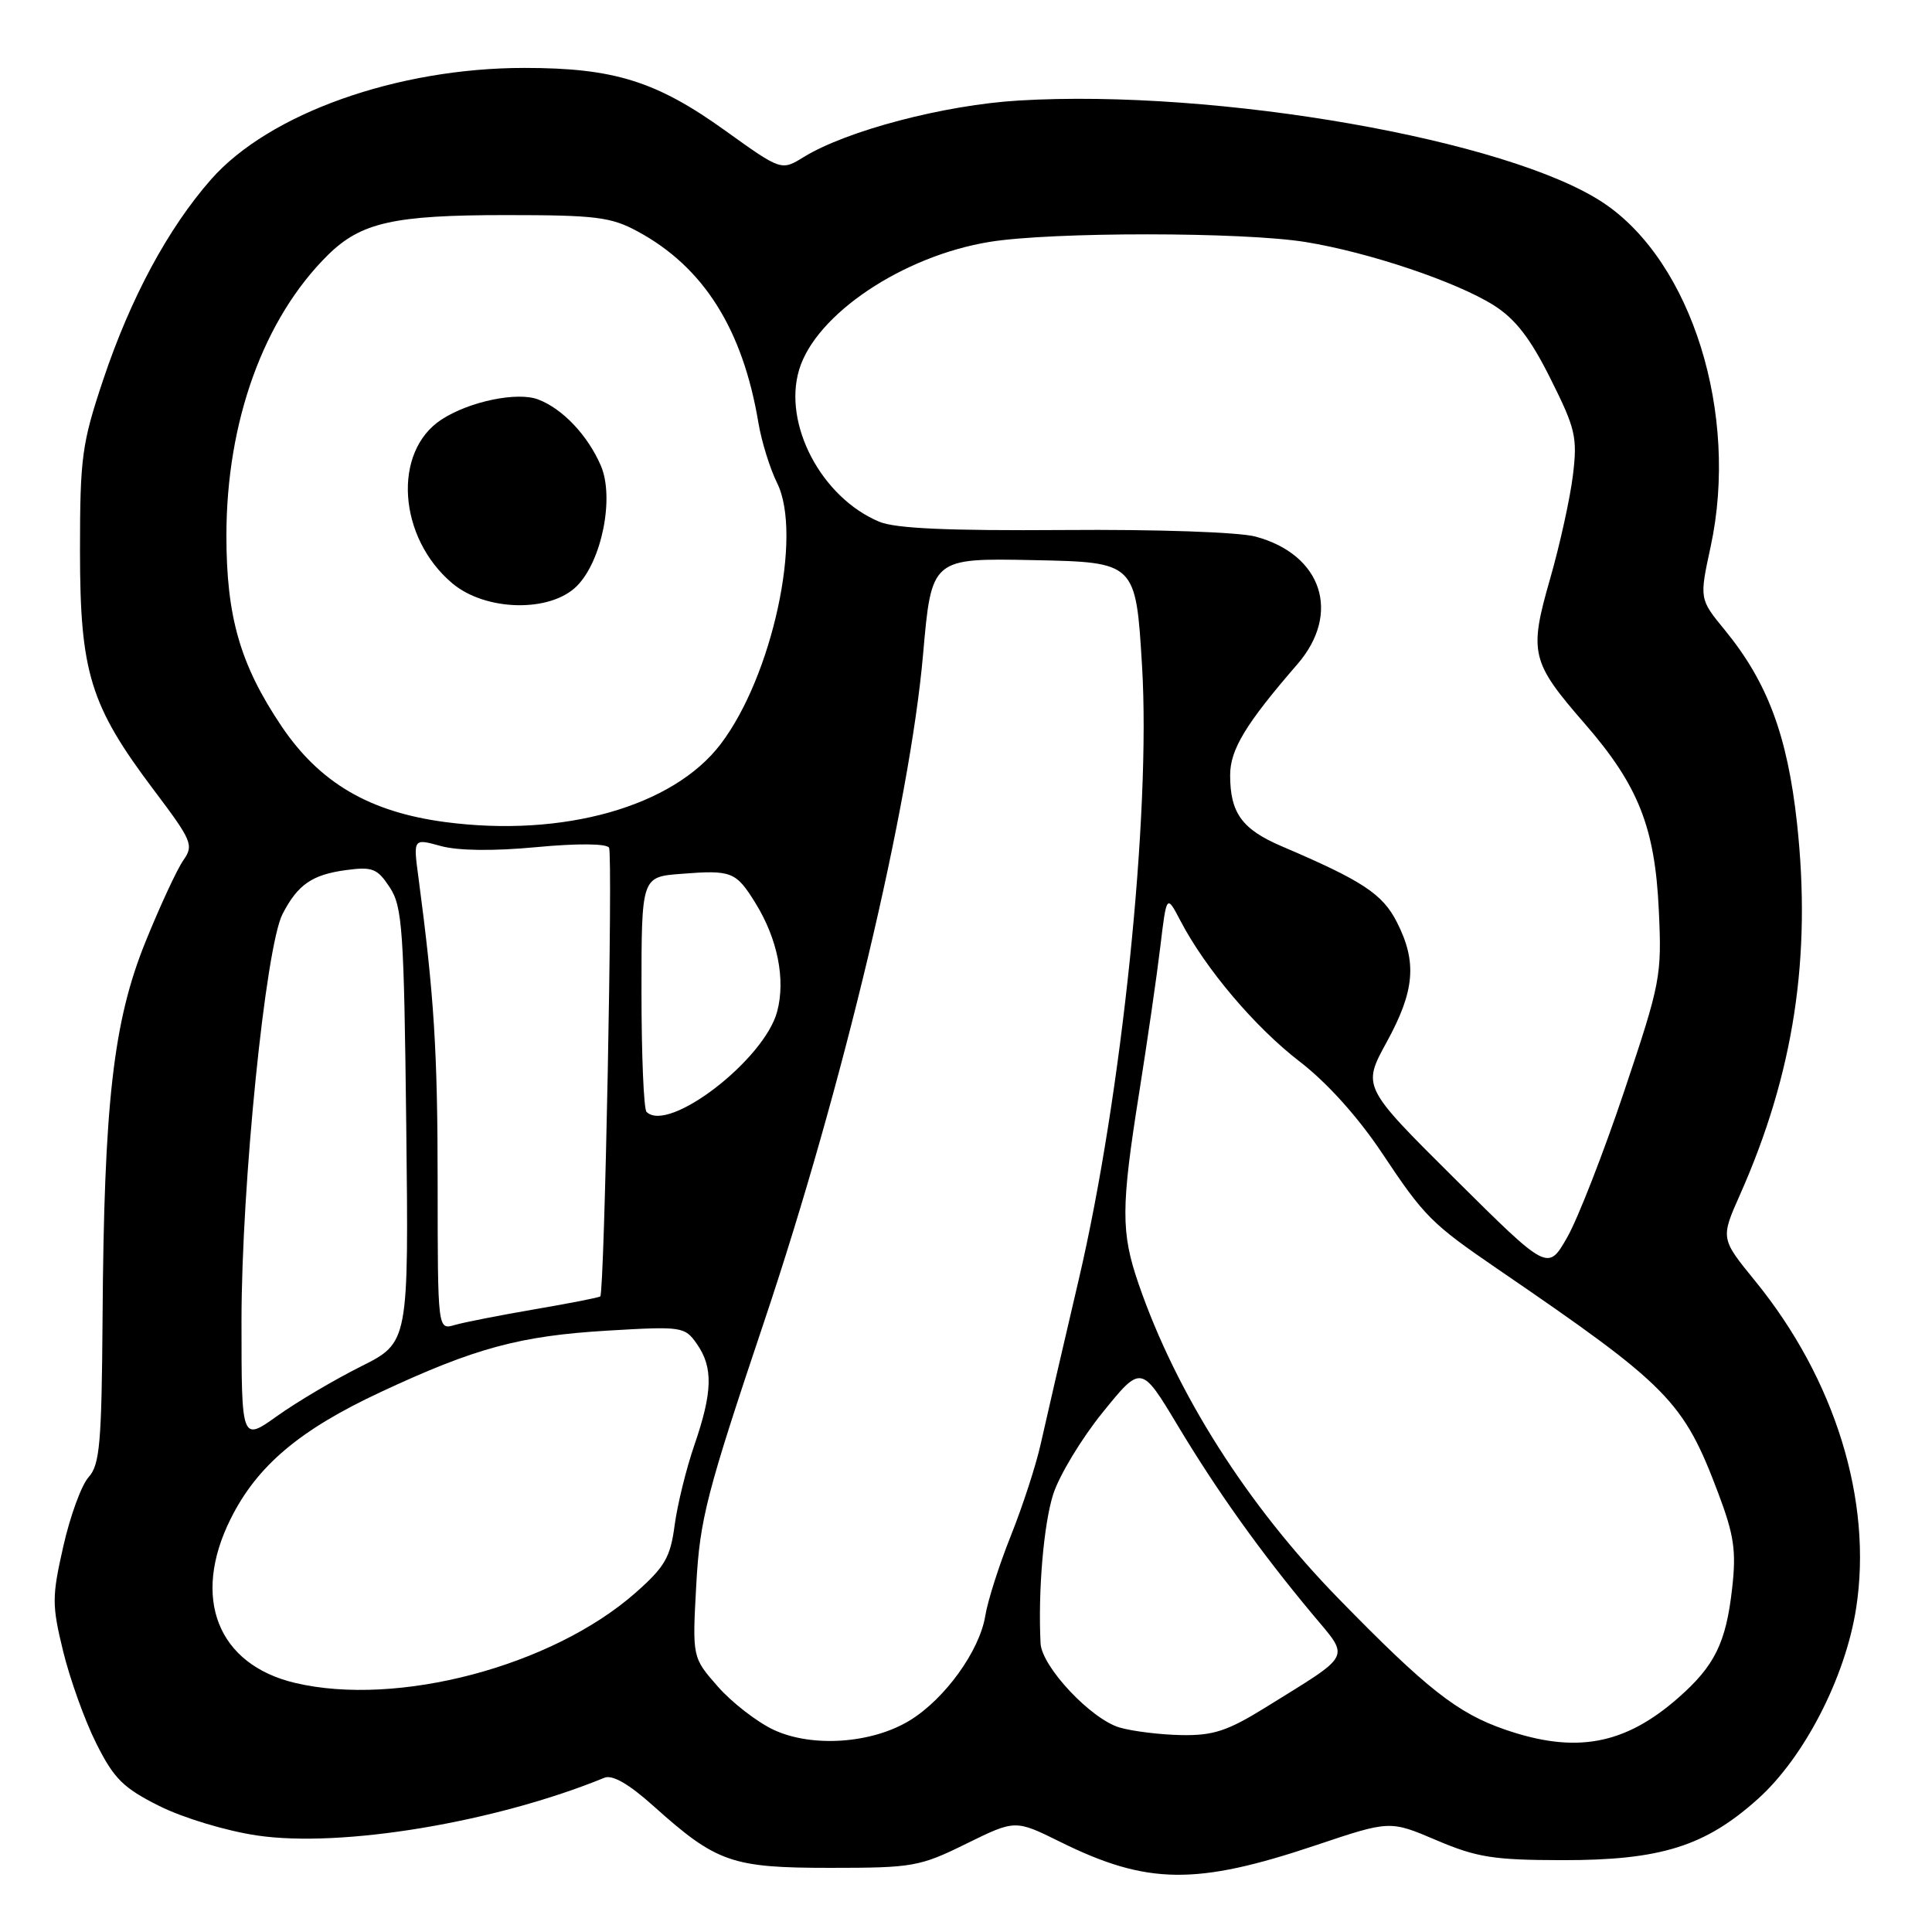 <?xml version="1.0" encoding="UTF-8" standalone="no"?>
<!DOCTYPE svg PUBLIC "-//W3C//DTD SVG 1.1//EN" "http://www.w3.org/Graphics/SVG/1.1/DTD/svg11.dtd" >
<svg xmlns="http://www.w3.org/2000/svg" xmlns:xlink="http://www.w3.org/1999/xlink" version="1.1" viewBox="0 0 256 256">
 <g >
 <path fill="currentColor"
d=" M 174.34 244.51 C 184.17 241.21 184.17 241.21 190.34 243.84 C 195.67 246.11 197.91 246.47 207.00 246.48 C 220.03 246.50 225.95 244.65 232.95 238.35 C 239.08 232.84 244.53 222.24 245.95 213.08 C 248.15 198.88 243.17 182.75 232.57 169.74 C 227.98 164.11 227.98 164.11 230.56 158.30 C 237.69 142.24 240.05 126.84 238.11 109.05 C 236.84 97.46 234.20 90.39 228.56 83.50 C 225.17 79.37 225.17 79.37 226.67 72.43 C 230.46 54.87 224.17 34.69 212.46 26.88 C 199.91 18.51 161.25 11.75 134.98 13.32 C 125.12 13.91 112.22 17.30 106.51 20.80 C 103.53 22.64 103.53 22.64 96.10 17.31 C 86.96 10.75 81.35 9.00 69.48 9.00 C 52.63 9.00 35.66 15.04 27.97 23.77 C 22.27 30.25 17.30 39.48 13.67 50.33 C 10.85 58.76 10.60 60.60 10.60 73.00 C 10.60 89.12 11.95 93.49 20.38 104.68 C 25.46 111.42 25.70 111.98 24.29 114.00 C 23.46 115.18 21.20 120.05 19.27 124.82 C 15.01 135.34 13.78 146.13 13.59 174.67 C 13.47 191.25 13.22 194.10 11.74 195.73 C 10.80 196.77 9.29 200.89 8.39 204.89 C 6.87 211.60 6.87 212.66 8.37 218.82 C 9.27 222.50 11.23 227.97 12.75 231.00 C 15.10 235.69 16.32 236.91 21.12 239.31 C 24.26 240.88 29.98 242.61 34.06 243.21 C 45.23 244.87 65.62 241.48 80.09 235.56 C 81.15 235.13 83.34 236.39 86.59 239.31 C 94.95 246.80 96.94 247.50 110.02 247.50 C 120.96 247.50 121.87 247.34 128.04 244.30 C 134.53 241.11 134.53 241.11 140.51 244.07 C 152.00 249.75 158.49 249.83 174.34 244.51 Z  M 102.49 229.20 C 100.29 228.16 96.96 225.58 95.11 223.47 C 91.73 219.62 91.73 219.62 92.26 209.98 C 92.74 201.25 93.60 197.92 101.32 174.92 C 111.65 144.11 120.57 106.64 122.31 86.72 C 123.43 73.95 123.43 73.95 136.96 74.22 C 150.50 74.50 150.50 74.50 151.33 88.30 C 152.50 107.81 148.65 145.13 142.95 169.50 C 140.76 178.85 138.47 188.75 137.86 191.50 C 137.24 194.25 135.48 199.65 133.94 203.50 C 132.40 207.35 130.87 212.13 130.55 214.13 C 129.79 218.74 125.24 225.07 120.61 227.93 C 115.58 231.04 107.60 231.60 102.49 229.20 Z  M 199.40 229.17 C 193.12 227.00 189.05 223.80 177.38 211.84 C 165.26 199.43 155.86 184.63 150.86 170.10 C 148.52 163.29 148.53 159.99 150.95 144.77 C 152.02 138.02 153.28 129.35 153.74 125.50 C 154.58 118.50 154.58 118.50 156.41 122.00 C 159.73 128.36 166.29 136.11 172.21 140.66 C 175.86 143.47 179.94 148.01 183.15 152.82 C 188.74 161.22 189.67 162.15 198.50 168.19 C 221.14 183.67 223.06 185.62 227.68 197.86 C 229.77 203.41 230.08 205.48 229.52 210.44 C 228.71 217.68 227.22 220.72 222.37 224.98 C 215.26 231.22 208.76 232.41 199.40 229.17 Z  M 148.37 228.91 C 144.58 227.81 138.04 220.86 137.88 217.75 C 137.53 210.88 138.29 201.94 139.56 197.98 C 140.36 195.50 143.30 190.62 146.11 187.15 C 151.22 180.84 151.22 180.84 156.06 188.90 C 161.33 197.67 166.95 205.54 173.84 213.81 C 178.92 219.91 179.38 218.98 167.68 226.25 C 162.66 229.36 160.77 229.98 156.57 229.91 C 153.78 229.86 150.09 229.41 148.37 228.91 Z  M 39.12 223.00 C 28.82 220.57 25.34 211.73 30.56 201.26 C 34.06 194.23 39.68 189.48 50.41 184.47 C 62.97 178.60 68.89 177.00 80.59 176.31 C 90.39 175.73 90.74 175.79 92.34 178.08 C 94.51 181.18 94.43 184.43 92.02 191.44 C 90.93 194.60 89.75 199.41 89.39 202.12 C 88.83 206.36 88.09 207.63 84.19 211.07 C 73.14 220.79 52.70 226.20 39.12 223.00 Z  M 32.00 175.00 C 32.00 157.04 35.19 125.47 37.44 121.11 C 39.46 117.20 41.35 115.90 45.86 115.29 C 49.36 114.82 50.01 115.08 51.65 117.59 C 53.32 120.13 53.53 123.20 53.83 149.15 C 54.16 177.89 54.16 177.89 47.83 181.06 C 44.35 182.80 39.36 185.75 36.75 187.61 C 32.00 191.00 32.00 191.00 32.00 175.00 Z  M 57.99 156.87 C 57.99 139.28 57.52 131.88 55.45 116.30 C 54.75 111.09 54.75 111.09 58.40 112.10 C 60.69 112.73 65.37 112.79 71.08 112.25 C 76.49 111.74 80.36 111.77 80.70 112.32 C 81.23 113.18 80.10 171.18 79.54 171.78 C 79.40 171.93 75.51 172.69 70.89 173.48 C 66.28 174.27 61.49 175.21 60.25 175.57 C 58.00 176.23 58.00 176.23 57.99 156.87 Z  M 192.80 156.22 C 180.50 144.00 180.50 144.00 183.75 138.07 C 187.47 131.28 187.79 127.48 185.09 122.18 C 183.19 118.45 180.55 116.71 169.82 112.13 C 164.58 109.89 163.00 107.72 163.00 102.72 C 163.00 99.32 165.05 95.93 171.92 88.00 C 177.74 81.27 175.18 73.47 166.36 71.10 C 164.16 70.51 153.29 70.13 141.00 70.23 C 125.64 70.34 118.64 70.03 116.50 69.13 C 108.84 65.92 103.72 56.20 105.89 48.99 C 108.08 41.66 119.62 33.92 131.14 32.05 C 139.40 30.71 164.67 30.72 173.00 32.07 C 181.38 33.43 192.97 37.33 197.93 40.45 C 200.80 42.27 202.77 44.81 205.45 50.18 C 208.77 56.81 209.03 57.93 208.42 62.97 C 208.05 66.01 206.69 72.20 205.39 76.72 C 202.58 86.51 202.86 87.70 209.97 95.87 C 217.08 104.04 219.29 109.60 219.80 120.58 C 220.21 129.34 220.05 130.18 215.22 144.58 C 212.47 152.78 209.06 161.51 207.66 163.96 C 205.10 168.43 205.10 168.43 192.80 156.22 Z  M 85.67 147.33 C 85.30 146.97 85.00 139.81 85.00 131.43 C 85.00 116.19 85.00 116.19 90.25 115.79 C 96.95 115.26 97.52 115.49 100.10 119.66 C 103.04 124.41 104.11 129.78 102.98 134.03 C 101.28 140.44 88.55 150.22 85.67 147.33 Z  M 59.01 108.93 C 48.94 107.60 42.34 103.72 37.27 96.18 C 31.83 88.07 30.00 81.74 30.00 70.98 C 30.00 55.85 34.94 42.20 43.44 33.80 C 47.82 29.48 52.16 28.50 67.00 28.50 C 78.95 28.50 80.96 28.75 84.50 30.67 C 93.24 35.39 98.43 43.63 100.50 56.06 C 100.91 58.50 102.02 62.08 102.97 64.00 C 106.39 70.90 102.33 89.63 95.48 98.61 C 89.17 106.89 74.64 110.99 59.01 108.93 Z  M 76.43 77.66 C 79.75 74.34 81.43 65.93 79.62 61.71 C 77.88 57.68 74.55 54.16 71.31 52.93 C 68.53 51.87 62.15 53.20 58.49 55.60 C 51.98 59.86 52.74 71.24 59.94 77.30 C 64.35 81.00 72.90 81.19 76.43 77.66 Z "/>
</g>
</svg>